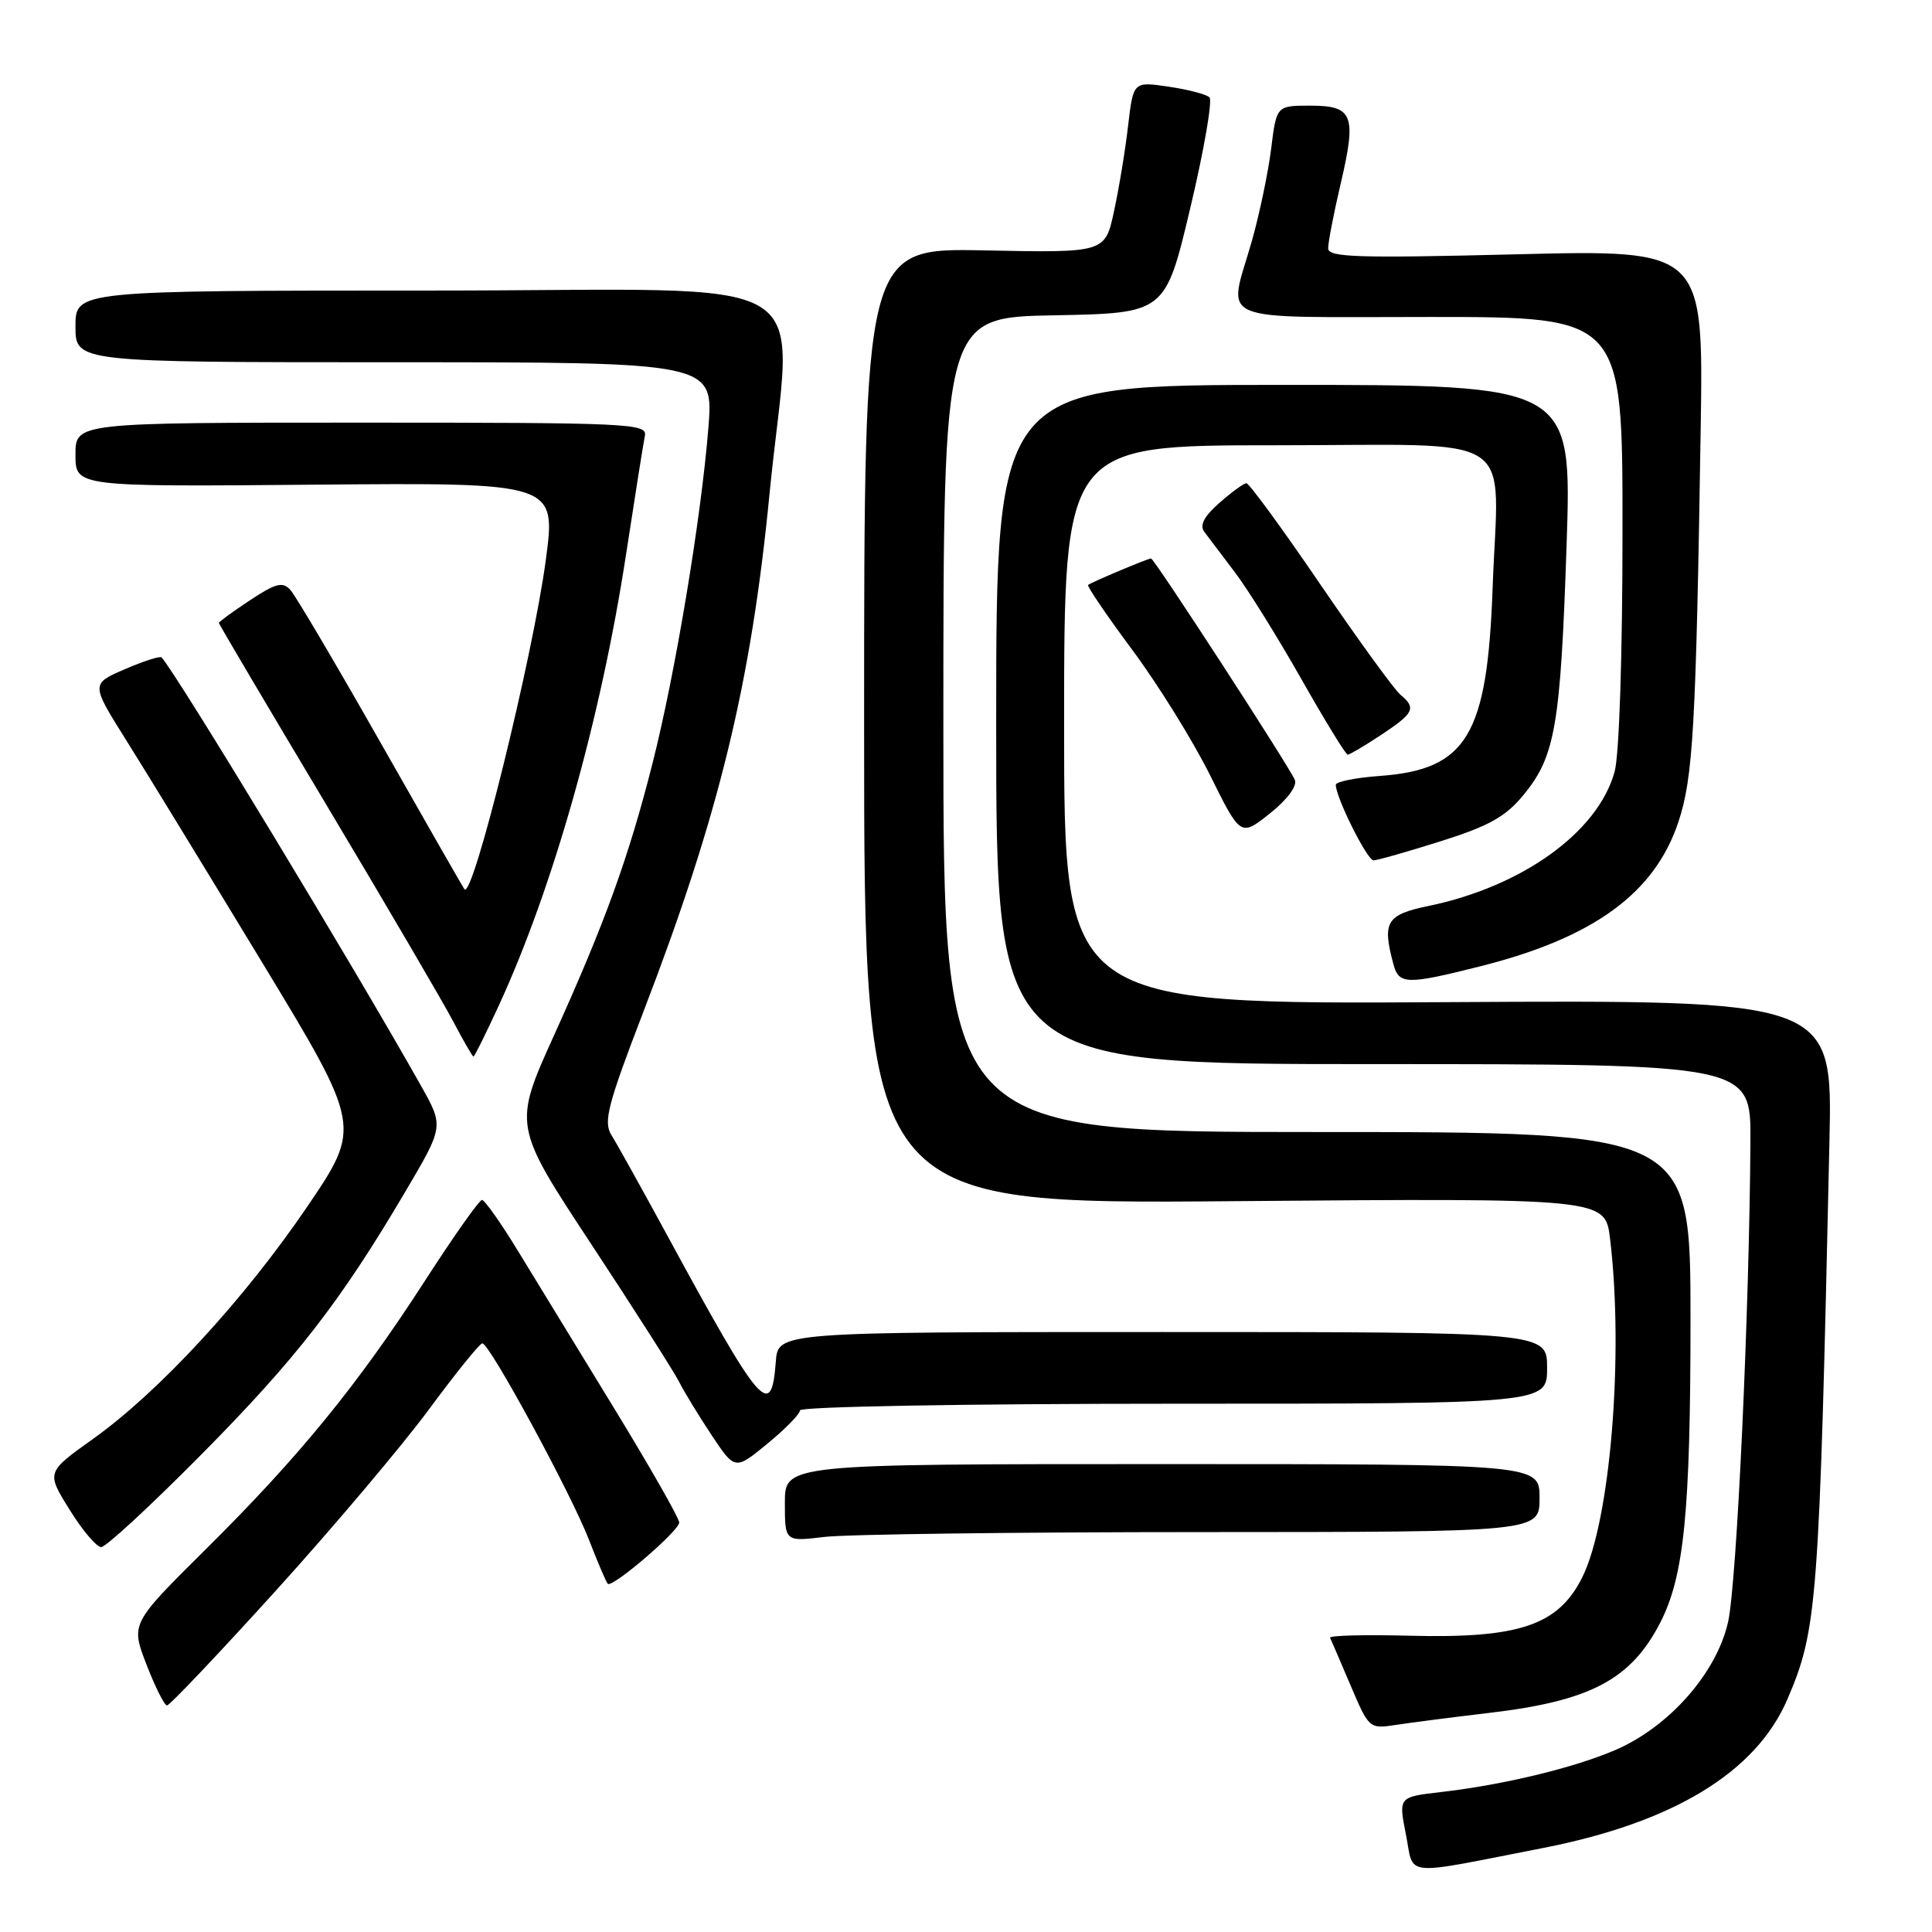<?xml version="1.0" encoding="UTF-8" standalone="no"?>
<!DOCTYPE svg PUBLIC "-//W3C//DTD SVG 1.1//EN" "http://www.w3.org/Graphics/SVG/1.1/DTD/svg11.dtd" >
<svg xmlns="http://www.w3.org/2000/svg" xmlns:xlink="http://www.w3.org/1999/xlink" version="1.1" viewBox="0 0 256 256">
 <g >
 <path fill="currentColor"
d=" M 204.50 244.86 C 221.73 241.49 232.68 234.83 236.83 225.18 C 240.81 215.92 241.06 212.64 242.41 151.25 C 242.83 132.50 242.83 132.50 191.91 132.79 C 141.00 133.09 141.00 133.09 141.00 96.04 C 141.00 59.00 141.00 59.00 168.98 59.00 C 201.85 59.00 198.54 56.83 197.78 77.91 C 197.08 97.49 194.37 101.98 182.80 102.82 C 179.61 103.05 177.00 103.58 177.00 103.99 C 177.00 105.67 181.16 114.00 182.00 114.00 C 182.49 114.00 186.50 112.86 190.90 111.47 C 197.28 109.46 199.50 108.22 201.86 105.35 C 206.08 100.24 206.78 96.17 207.58 72.25 C 208.29 51.00 208.29 51.00 170.14 51.00 C 132.00 51.00 132.00 51.00 132.00 96.00 C 132.00 141.00 132.00 141.00 182.00 141.00 C 232.00 141.00 232.00 141.00 231.94 151.25 C 231.80 173.88 230.13 209.82 228.98 214.92 C 227.46 221.68 221.17 228.82 214.03 231.89 C 208.51 234.26 199.23 236.50 190.90 237.46 C 185.31 238.11 185.31 238.11 186.29 243.07 C 187.42 248.77 185.45 248.58 204.50 244.86 Z  M 197.39 226.96 C 210.78 225.38 216.12 222.54 220.01 214.97 C 223.15 208.83 224.00 200.33 224.00 174.82 C 224.00 150.00 224.00 150.00 174.50 150.00 C 125.00 150.00 125.00 150.00 125.00 96.03 C 125.00 42.05 125.00 42.05 139.70 41.78 C 154.41 41.50 154.41 41.50 157.72 27.56 C 159.54 19.90 160.68 13.30 160.26 12.90 C 159.84 12.49 157.40 11.86 154.83 11.48 C 150.17 10.80 150.17 10.80 149.48 16.65 C 149.11 19.87 148.27 24.98 147.61 28.00 C 146.43 33.50 146.43 33.50 130.46 33.18 C 114.50 32.85 114.50 32.85 114.50 96.21 C 114.50 159.57 114.50 159.57 163.60 159.16 C 212.69 158.76 212.69 158.76 213.34 164.13 C 215.19 179.52 213.38 201.55 209.66 209.00 C 206.48 215.37 201.31 217.12 186.74 216.74 C 180.83 216.59 176.10 216.71 176.24 217.01 C 176.39 217.31 177.61 220.16 178.96 223.33 C 181.39 229.05 181.45 229.10 184.96 228.56 C 186.91 228.26 192.50 227.54 197.39 226.96 Z  M 36.57 210.75 C 44.17 202.36 53.29 191.56 56.84 186.75 C 60.39 181.94 63.57 178.00 63.91 178.00 C 64.87 178.00 75.60 197.77 78.03 204.00 C 79.20 207.03 80.33 209.66 80.53 209.86 C 81.12 210.46 90.00 202.84 90.00 201.74 C 90.00 201.18 86.12 194.37 81.38 186.61 C 76.63 178.85 70.90 169.46 68.63 165.75 C 66.37 162.04 64.22 159.00 63.86 159.00 C 63.51 159.00 60.09 163.84 56.28 169.75 C 47.38 183.54 39.60 193.07 27.23 205.32 C 17.32 215.15 17.32 215.15 19.41 220.56 C 20.56 223.53 21.78 225.97 22.13 225.98 C 22.47 225.99 28.97 219.14 36.57 210.75 Z  M 26.66 192.75 C 39.25 180.04 45.08 172.53 53.72 157.88 C 58.81 149.25 58.81 149.25 55.79 143.88 C 46.93 128.12 23.45 89.35 21.41 87.11 C 21.21 86.90 19.03 87.60 16.55 88.67 C 12.04 90.62 12.04 90.62 16.71 98.06 C 19.28 102.15 27.35 115.35 34.65 127.39 C 47.91 149.27 47.91 149.27 40.71 159.89 C 32.33 172.22 21.11 184.39 12.32 190.67 C 6.13 195.08 6.13 195.08 9.22 200.04 C 10.91 202.77 12.80 205.00 13.41 205.00 C 14.03 205.00 19.99 199.49 26.66 192.75 Z  M 159.25 203.01 C 204.00 203.00 204.00 203.00 204.00 198.50 C 204.00 194.00 204.00 194.00 154.00 194.00 C 104.00 194.00 104.00 194.00 104.00 199.14 C 104.00 204.28 104.00 204.28 109.25 203.65 C 112.14 203.30 134.64 203.01 159.25 203.01 Z  M 106.00 186.88 C 106.00 186.39 127.69 186.00 155.50 186.00 C 205.00 186.00 205.00 186.00 205.00 181.25 C 205.00 176.50 205.00 176.50 154.05 176.50 C 103.09 176.50 103.09 176.50 102.80 180.42 C 102.21 188.21 100.90 186.68 88.29 163.47 C 84.99 157.40 81.72 151.52 81.02 150.41 C 79.93 148.65 80.50 146.43 85.30 133.94 C 95.28 107.98 99.52 90.55 101.96 65.50 C 104.92 35.15 110.47 38.50 57.28 38.50 C 10.00 38.50 10.00 38.50 10.00 43.25 C 10.00 48.00 10.00 48.00 52.28 48.00 C 94.56 48.00 94.56 48.00 93.86 56.75 C 92.90 68.69 89.48 89.26 86.47 101.11 C 83.31 113.59 80.18 122.23 73.41 137.19 C 68.00 149.15 68.00 149.15 78.37 164.90 C 84.08 173.56 89.29 181.74 89.97 183.07 C 90.64 184.41 92.59 187.60 94.29 190.16 C 97.39 194.82 97.39 194.82 101.69 191.29 C 104.06 189.35 106.00 187.36 106.00 186.88 Z  M 66.09 133.25 C 73.30 117.60 79.63 95.18 82.95 73.50 C 84.13 65.80 85.25 58.71 85.45 57.75 C 85.79 56.11 83.48 56.00 47.91 56.00 C 10.00 56.00 10.00 56.00 10.00 60.25 C 10.00 64.50 10.00 64.50 41.85 64.22 C 73.69 63.95 73.69 63.95 72.32 74.22 C 70.60 87.05 62.68 119.14 61.55 117.84 C 61.39 117.65 56.41 108.95 50.48 98.50 C 44.55 88.05 39.15 78.90 38.47 78.16 C 37.45 77.04 36.53 77.28 33.12 79.54 C 30.85 81.04 29.00 82.39 29.00 82.54 C 29.00 82.68 35.41 93.54 43.25 106.65 C 51.09 119.77 58.62 132.64 60.00 135.25 C 61.37 137.86 62.61 140.00 62.74 140.00 C 62.87 140.00 64.38 136.96 66.09 133.25 Z  M 196.19 128.03 C 211.15 124.26 219.25 118.36 222.39 108.93 C 224.35 103.05 224.73 96.37 225.35 56.79 C 225.72 33.08 225.72 33.08 200.86 33.70 C 179.85 34.22 176.00 34.10 175.99 32.91 C 175.98 32.13 176.72 28.29 177.64 24.37 C 179.78 15.22 179.31 14.00 173.60 14.00 C 169.14 14.00 169.14 14.00 168.43 19.75 C 168.03 22.91 166.88 28.42 165.86 32.00 C 162.71 43.00 160.35 42.00 189.50 42.00 C 215.00 42.00 215.00 42.00 214.99 70.25 C 214.99 86.88 214.56 100.05 213.94 102.28 C 211.72 110.26 201.74 117.46 189.31 120.04 C 183.69 121.21 183.13 122.14 184.63 127.75 C 185.36 130.48 186.38 130.50 196.19 128.03 Z  M 171.58 103.36 C 170.98 101.79 152.94 74.00 152.52 74.00 C 152.09 74.00 144.54 77.18 144.18 77.51 C 144.01 77.67 146.65 81.56 150.06 86.15 C 153.47 90.74 158.08 98.18 160.32 102.68 C 164.38 110.87 164.38 110.87 168.25 107.80 C 170.52 106.00 171.90 104.17 171.58 103.36 Z  M 183.02 97.37 C 187.39 94.47 187.70 93.83 185.55 92.04 C 184.75 91.38 179.98 84.80 174.94 77.42 C 169.91 70.04 165.50 64.01 165.15 64.03 C 164.79 64.05 163.18 65.22 161.57 66.64 C 159.55 68.41 158.93 69.60 159.57 70.46 C 160.08 71.14 161.92 73.58 163.66 75.87 C 165.39 78.16 169.35 84.53 172.46 90.02 C 175.57 95.51 178.32 100.00 178.58 100.00 C 178.83 100.00 180.83 98.82 183.02 97.37 Z "/>
</g>
</svg>